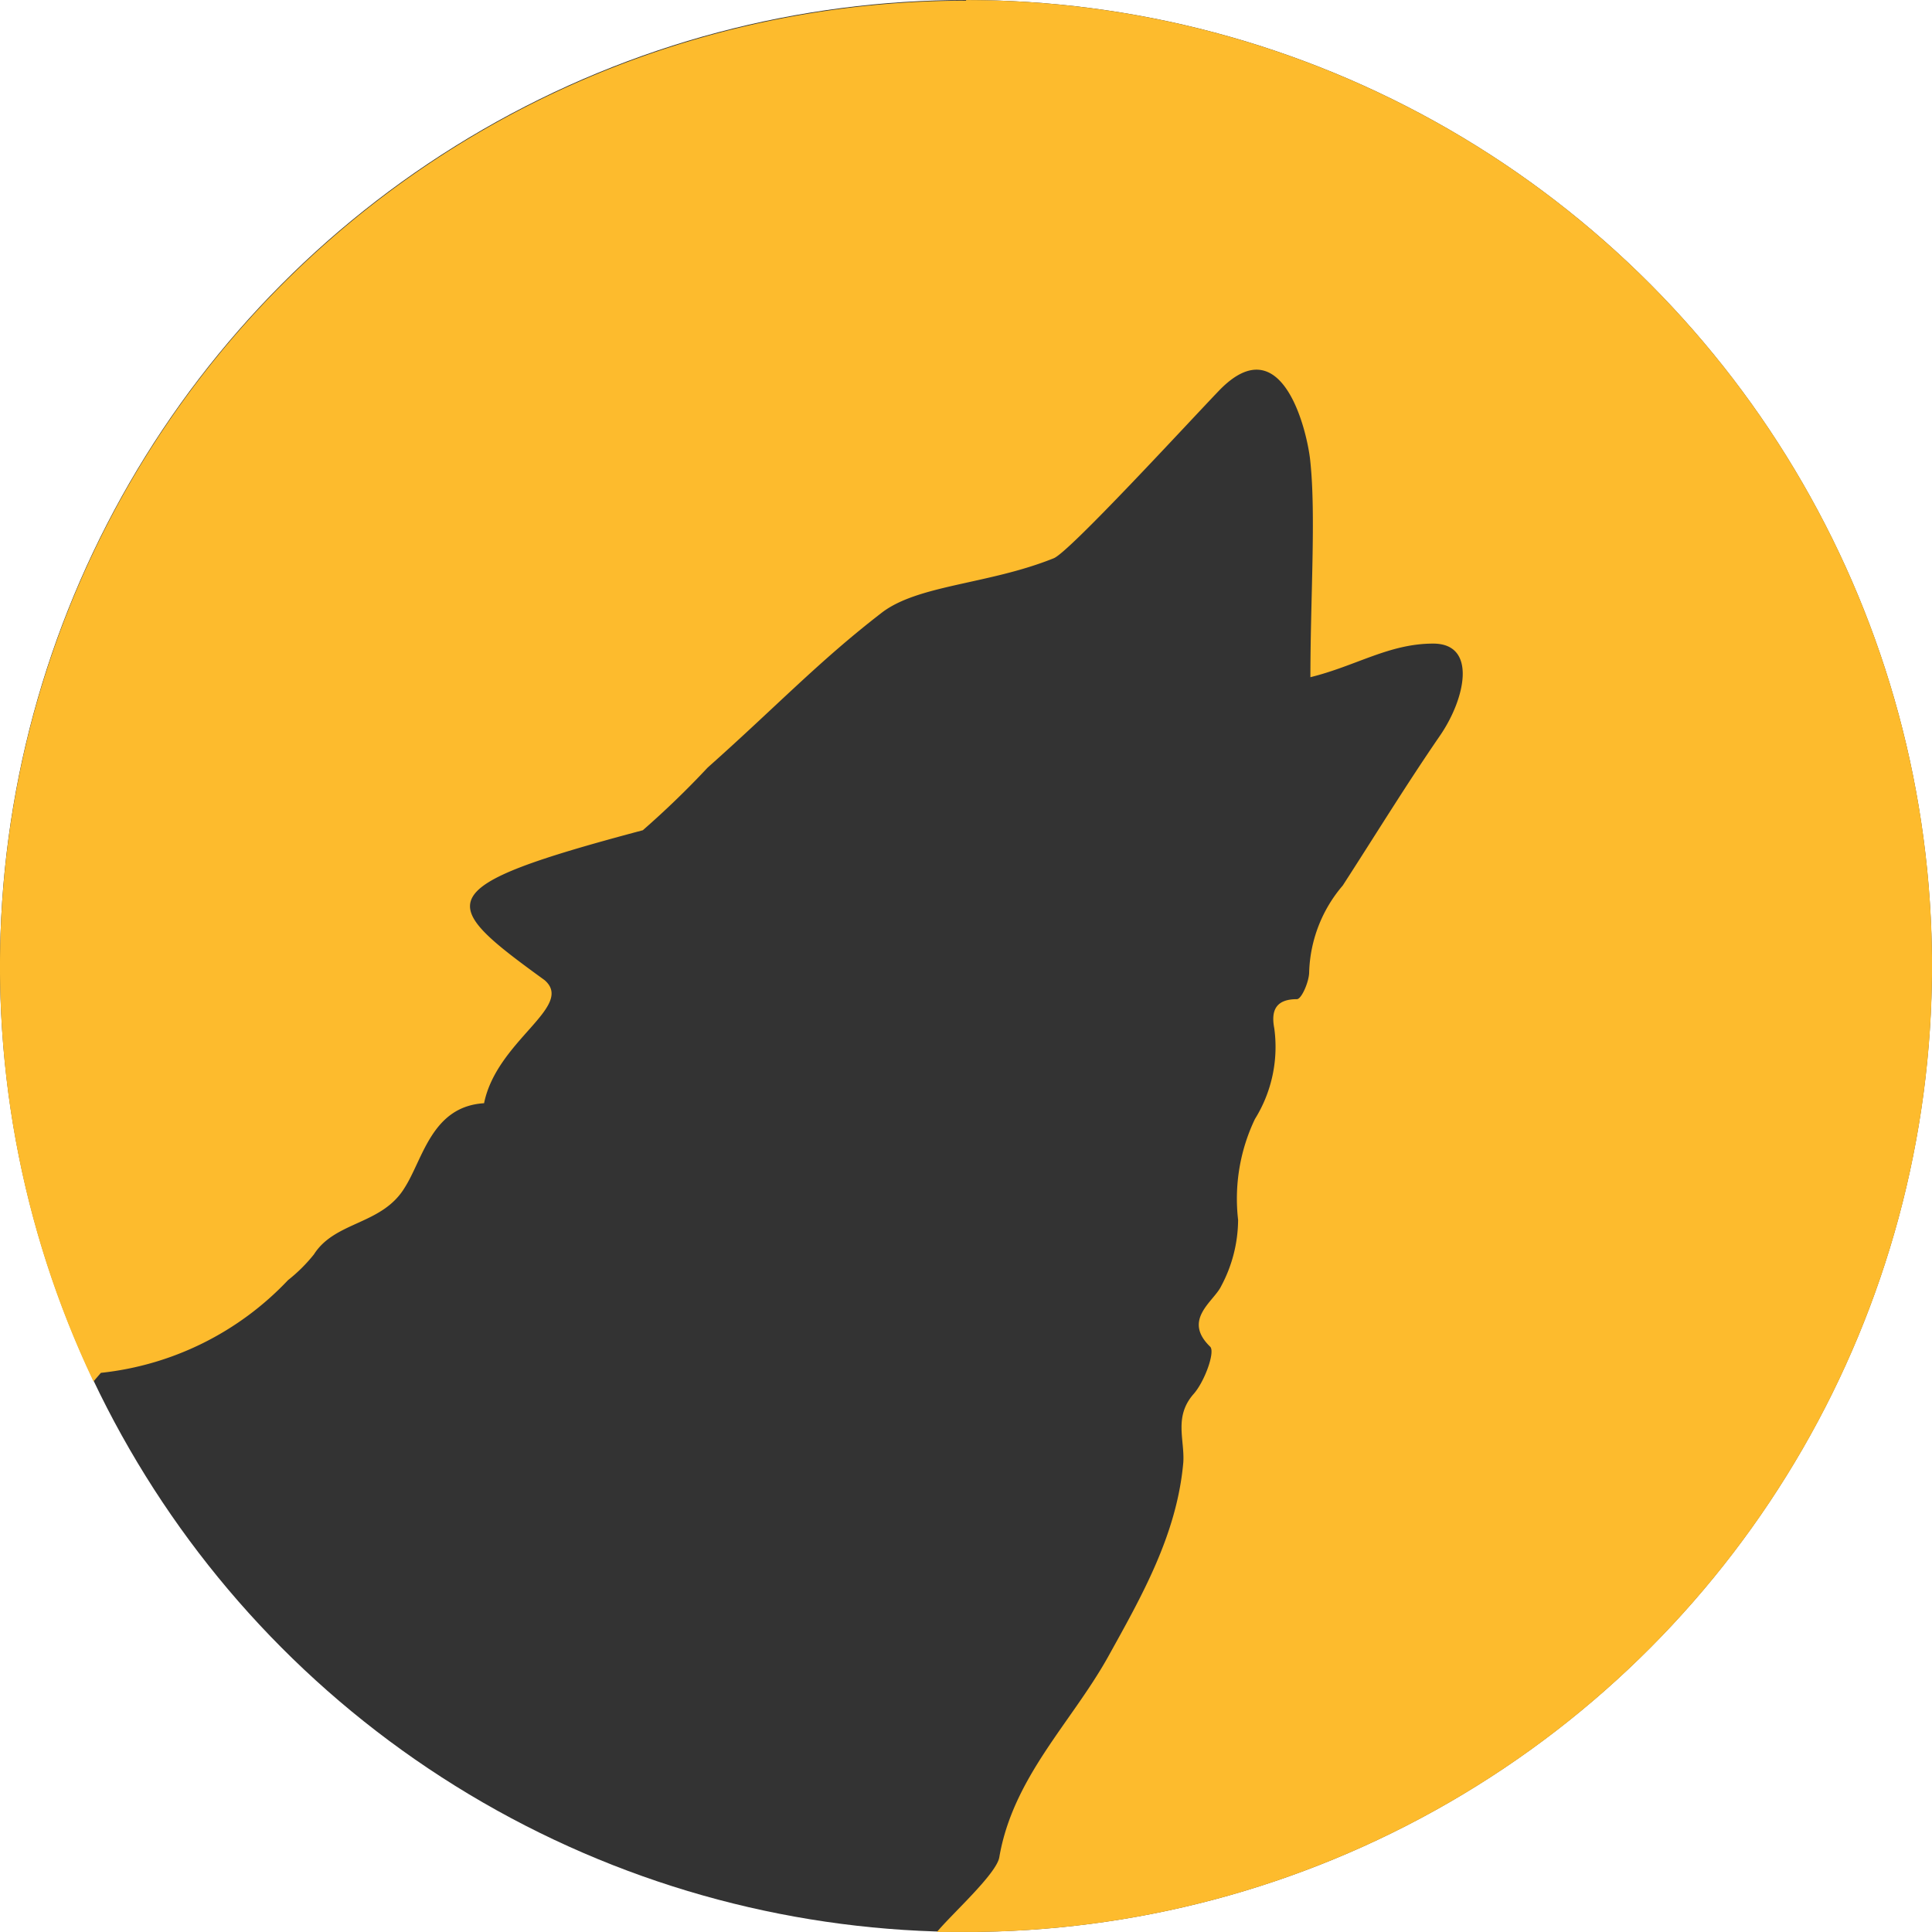 <svg xmlns="http://www.w3.org/2000/svg" viewBox="0 0 87.003 87"><defs><style>.a{fill:#333;}.b{fill:#fdbb2d;}</style></defs><g transform="translate(-66 -890)"><circle class="a" cx="43.5" cy="43.5" r="43.5" transform="translate(66 890)"/><g transform="translate(66.005 890.04)"><path class="b" d="M43.5-.01A43.507,43.507,0,0,0,4.205,62.169l.333-.386a13.564,13.564,0,0,0,8.428-4.176,7.164,7.164,0,0,0,1.165-1.157c.961-1.513,3.079-1.316,4.1-3.026.817-1.294,1.218-3.639,3.563-3.783.575-2.837,4.1-4.358,2.723-5.545-4.849-3.518-5.3-4.161,4.426-6.748a40.1,40.1,0,0,0,2.92-2.822c3.079-2.739,4.993-4.774,7.792-6.937,1.627-1.3,4.842-1.3,7.792-2.489.7-.272,6.007-6.052,7.459-7.565,2.86-2.943,3.987,1.944,4.1,3.245.25,2.413,0,6.151,0,9.676,2.058-.507,3.541-1.513,5.53-1.513s1.453,2.481.3,4.153c-1.513,2.2-2.905,4.471-4.373,6.741a6.279,6.279,0,0,0-1.513,3.9c0,.416-.34,1.218-.552,1.218-.938,0-1.173.5-1.021,1.3a6.151,6.151,0,0,1-.87,4.1,8.322,8.322,0,0,0-.757,4.539,6.393,6.393,0,0,1-.757,2.973c-.325.7-1.77,1.513-.5,2.739.235.242-.265,1.6-.757,2.141-.885,1.021-.386,2.05-.454,3.071-.287,3.261-1.891,6.052-3.4,8.776-1.657,2.958-4.274,5.417-4.887,9.01-.136.757-2.171,2.58-2.807,3.359H43.5a43.5,43.5,0,0,0,0-87Z" transform="translate(0 0)"/></g></g></svg>